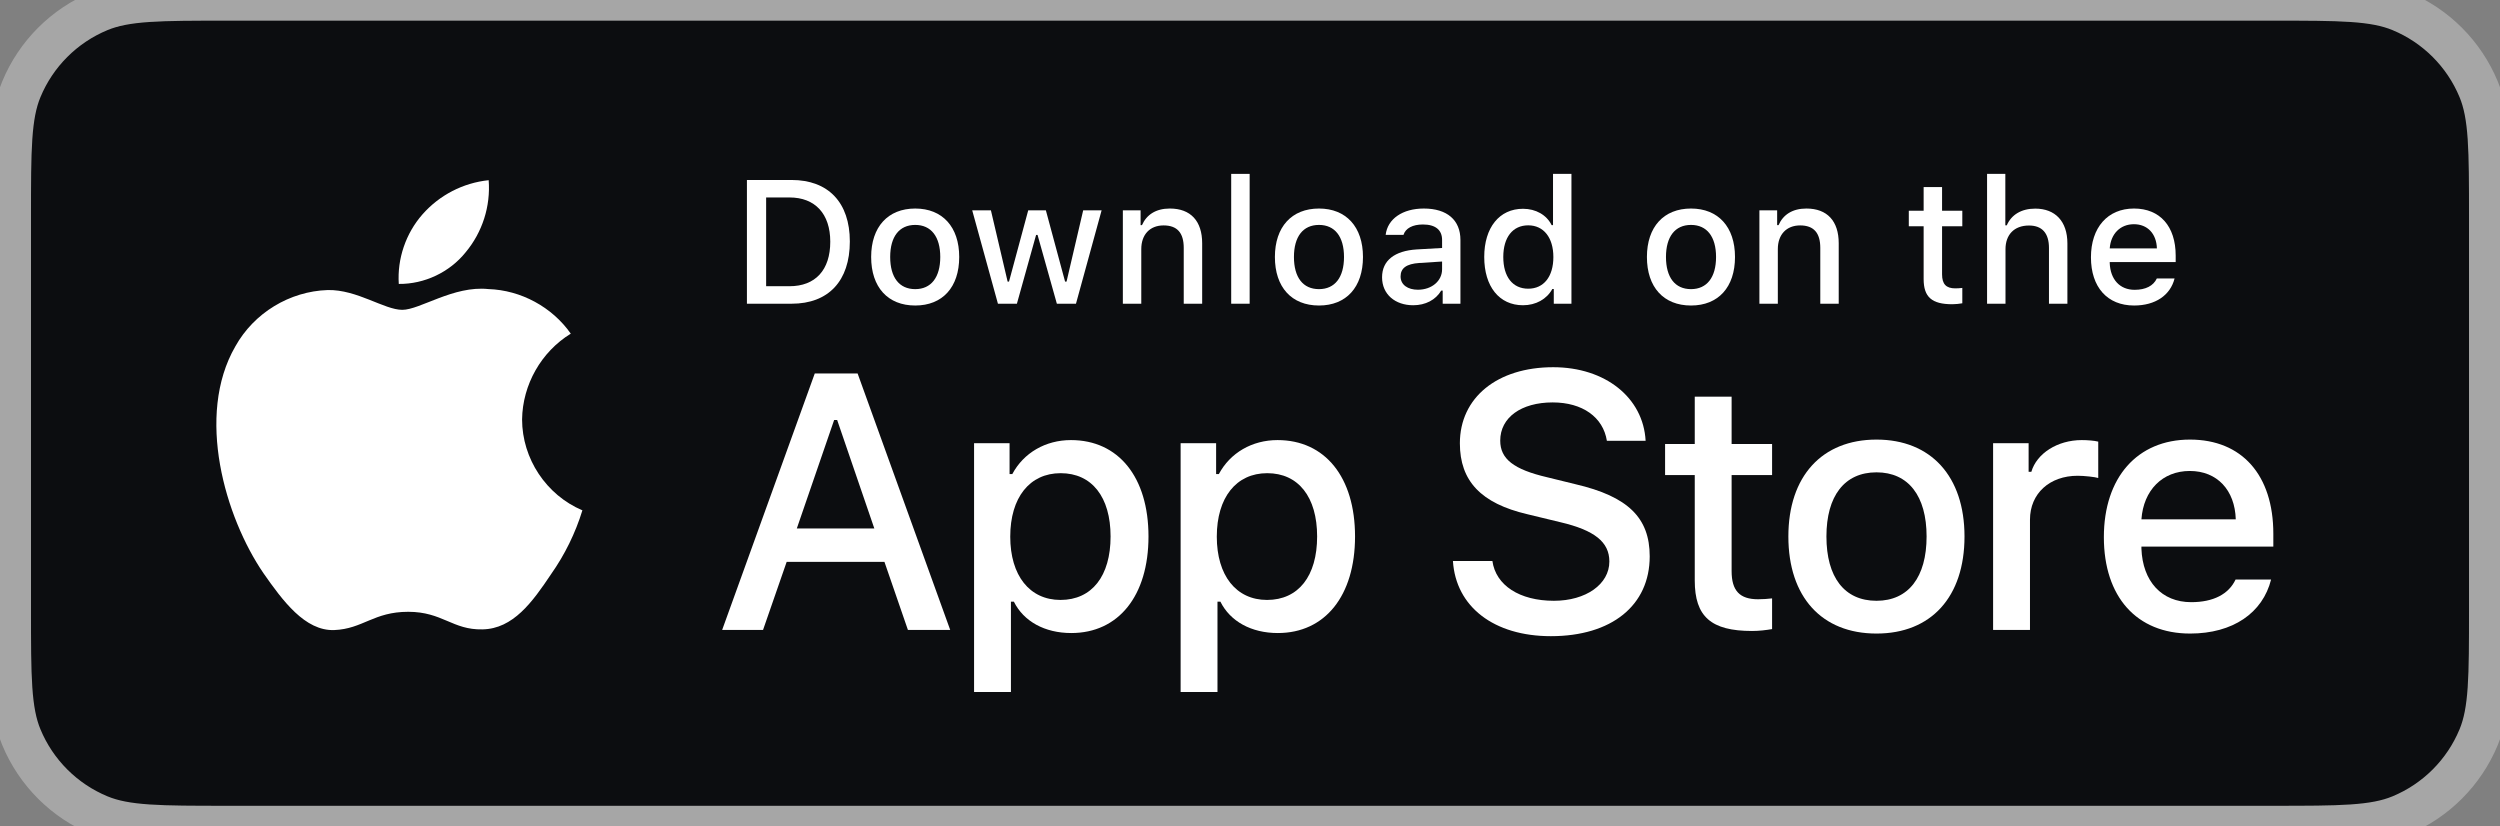 <svg width="121" height="40" viewBox="0 0 121 40" fill="none" xmlns="http://www.w3.org/2000/svg">
<rect x="0" y="0" width="121" height="40" fill="#808080" stroke="none"/>
<path d="M0.5 10.5C0.5 7.238 0.5 5.608 1.033 4.321C1.743 2.606 3.106 1.243 4.821 0.533C6.108 0 7.738 0 11 0H110C113.262 0 114.892 0 116.179 0.533C117.894 1.243 119.257 2.606 119.967 4.321C120.5 5.608 120.5 7.238 120.5 10.5V29.5C120.5 32.762 120.5 34.392 119.967 35.679C119.257 37.394 117.894 38.757 116.179 39.467C114.892 40 113.262 40 110 40H11C7.738 40 6.108 40 4.821 39.467C3.106 38.757 1.743 37.394 1.033 35.679C0.5 34.392 0.5 32.762 0.5 29.5V10.5Z" fill="#0C0D10"/>
<path d="M82.026 19.2V21.491H80.59V22.994H82.026V28.099C82.026 29.842 82.814 30.539 84.798 30.539C85.147 30.539 85.479 30.498 85.769 30.448V28.962C85.52 28.987 85.363 29.004 85.089 29.004C84.201 29.004 83.81 28.589 83.81 27.642V22.994H85.769V21.491H83.81V19.2H82.026Z" fill="white"/>
<path d="M90.823 30.664C93.463 30.664 95.082 28.896 95.082 25.965C95.082 23.052 93.454 21.276 90.823 21.276C88.183 21.276 86.557 23.052 86.557 25.965C86.557 28.896 88.175 30.664 90.823 30.664ZM90.823 29.078C89.271 29.078 88.399 27.941 88.399 25.965C88.399 24.006 89.271 22.861 90.823 22.861C92.367 22.861 93.247 24.006 93.247 25.965C93.247 27.933 92.367 29.078 90.823 29.078Z" fill="white"/>
<path d="M96.466 30.489H98.251V25.152C98.251 23.882 99.206 23.027 100.559 23.027C100.874 23.027 101.405 23.085 101.555 23.135V21.375C101.364 21.325 101.024 21.3 100.758 21.3C99.579 21.3 98.575 21.948 98.317 22.836H98.185V21.45H96.466V30.489Z" fill="white"/>
<path d="M105.986 22.795C107.306 22.795 108.169 23.716 108.211 25.135H103.645C103.745 23.724 104.666 22.795 105.986 22.795ZM108.202 28.049C107.87 28.755 107.132 29.145 106.052 29.145C104.625 29.145 103.703 28.14 103.645 26.555V26.455H110.029V25.833C110.029 22.994 108.509 21.276 105.994 21.276C103.446 21.276 101.827 23.11 101.827 25.999C101.827 28.887 103.413 30.664 106.003 30.664C108.07 30.664 109.514 29.668 109.921 28.049H108.202Z" fill="white"/>
<path d="M70.322 27.151C70.46 29.371 72.309 30.791 75.063 30.791C78.005 30.791 79.846 29.302 79.846 26.928C79.846 25.061 78.797 24.028 76.25 23.435L74.882 23.099C73.264 22.721 72.611 22.213 72.611 21.327C72.611 20.208 73.626 19.477 75.149 19.477C76.594 19.477 77.592 20.191 77.773 21.335H79.648C79.537 19.245 77.695 17.773 75.174 17.773C72.464 17.773 70.658 19.245 70.658 21.456C70.658 23.28 71.681 24.364 73.927 24.889L75.527 25.276C77.171 25.663 77.893 26.231 77.893 27.177C77.893 28.278 76.757 29.078 75.209 29.078C73.548 29.078 72.395 28.33 72.232 27.151H70.322Z" fill="white"/>
<path d="M51.835 21.3C50.606 21.3 49.544 21.915 48.996 22.944H48.863V21.45H47.145V33.494H48.929V29.12H49.071C49.544 30.074 50.565 30.639 51.851 30.639C54.134 30.639 55.587 28.838 55.587 25.965C55.587 23.093 54.134 21.3 51.835 21.3ZM51.328 29.037C49.834 29.037 48.896 27.858 48.896 25.974C48.896 24.081 49.834 22.902 51.337 22.902C52.847 22.902 53.752 24.056 53.752 25.965C53.752 27.883 52.847 29.037 51.328 29.037Z" fill="white"/>
<path d="M61.832 21.3C60.603 21.3 59.541 21.915 58.993 22.944H58.86V21.45H57.142V33.494H58.926V29.12H59.067C59.541 30.074 60.562 30.639 61.848 30.639C64.131 30.639 65.584 28.838 65.584 25.965C65.584 23.093 64.131 21.3 61.832 21.3ZM61.325 29.037C59.831 29.037 58.893 27.858 58.893 25.974C58.893 24.081 59.831 22.902 61.334 22.902C62.844 22.902 63.749 24.056 63.749 25.965C63.749 27.883 62.844 29.037 61.325 29.037Z" fill="white"/>
<path d="M43.943 30.489H45.99L41.508 18.075H39.435L34.952 30.489H36.931L38.075 27.194H42.807L43.943 30.489ZM40.372 20.329H40.519L42.317 25.577H38.566L40.372 20.329Z" fill="white"/>
<path d="M36.151 8.711V14.7H38.314C40.098 14.7 41.132 13.6 41.132 11.687C41.132 9.802 40.09 8.711 38.314 8.711H36.151ZM37.081 9.557H38.21C39.451 9.557 40.185 10.346 40.185 11.699C40.185 13.073 39.463 13.853 38.21 13.853H37.081V9.557Z" fill="white"/>
<path d="M44.297 14.787C45.617 14.787 46.426 13.903 46.426 12.438C46.426 10.981 45.613 10.093 44.297 10.093C42.977 10.093 42.164 10.981 42.164 12.438C42.164 13.903 42.973 14.787 44.297 14.787ZM44.297 13.994C43.521 13.994 43.085 13.425 43.085 12.438C43.085 11.458 43.521 10.886 44.297 10.886C45.069 10.886 45.509 11.458 45.509 12.438C45.509 13.421 45.069 13.994 44.297 13.994Z" fill="white"/>
<path d="M53.318 10.18H52.426L51.621 13.629H51.55L50.62 10.18H49.766L48.836 13.629H48.769L47.96 10.18H47.055L48.3 14.7H49.218L50.147 11.371H50.218L51.152 14.7H52.077L53.318 10.18Z" fill="white"/>
<path d="M54.346 14.7H55.238V12.056C55.238 11.35 55.657 10.91 56.317 10.91C56.977 10.91 57.293 11.271 57.293 11.998V14.7H58.185V11.774C58.185 10.699 57.629 10.093 56.62 10.093C55.94 10.093 55.491 10.396 55.271 10.898H55.205V10.18H54.346V14.7Z" fill="white"/>
<path d="M59.59 14.7H60.483V8.416H59.59V14.7Z" fill="white"/>
<path d="M63.839 14.787C65.158 14.787 65.968 13.903 65.968 12.438C65.968 10.981 65.154 10.093 63.839 10.093C62.519 10.093 61.705 10.981 61.705 12.438C61.705 13.903 62.515 14.787 63.839 14.787ZM63.839 13.994C63.062 13.994 62.627 13.425 62.627 12.438C62.627 11.458 63.062 10.886 63.839 10.886C64.611 10.886 65.05 11.458 65.05 12.438C65.05 13.421 64.611 13.994 63.839 13.994Z" fill="white"/>
<path d="M68.626 14.023C68.141 14.023 67.788 13.787 67.788 13.38C67.788 12.981 68.07 12.77 68.693 12.728L69.797 12.658V13.035C69.797 13.596 69.299 14.023 68.626 14.023ZM68.398 14.774C68.992 14.774 69.486 14.517 69.755 14.065H69.826V14.7H70.685V11.612C70.685 10.657 70.046 10.093 68.913 10.093C67.888 10.093 67.157 10.591 67.066 11.367H67.929C68.029 11.047 68.373 10.865 68.871 10.865C69.481 10.865 69.797 11.134 69.797 11.612V12.002L68.573 12.072C67.498 12.139 66.892 12.608 66.892 13.421C66.892 14.247 67.527 14.774 68.398 14.774Z" fill="white"/>
<path d="M73.713 14.774C74.336 14.774 74.863 14.48 75.133 13.986H75.203V14.7H76.058V8.416H75.166V10.898H75.1C74.855 10.4 74.332 10.105 73.713 10.105C72.572 10.105 71.837 11.01 71.837 12.438C71.837 13.87 72.564 14.774 73.713 14.774ZM73.966 10.906C74.713 10.906 75.183 11.5 75.183 12.442C75.183 13.388 74.718 13.973 73.966 13.973C73.211 13.973 72.759 13.396 72.759 12.438C72.759 11.487 73.215 10.906 73.966 10.906Z" fill="white"/>
<path d="M81.845 14.787C83.165 14.787 83.974 13.903 83.974 12.438C83.974 10.981 83.16 10.093 81.845 10.093C80.525 10.093 79.711 10.981 79.711 12.438C79.711 13.903 80.521 14.787 81.845 14.787ZM81.845 13.994C81.069 13.994 80.633 13.425 80.633 12.438C80.633 11.458 81.069 10.886 81.845 10.886C82.617 10.886 83.057 11.458 83.057 12.438C83.057 13.421 82.617 13.994 81.845 13.994Z" fill="white"/>
<path d="M85.155 14.7H86.047V12.056C86.047 11.35 86.467 10.91 87.126 10.91C87.786 10.91 88.102 11.271 88.102 11.998V14.7H88.994V11.774C88.994 10.699 88.438 10.093 87.429 10.093C86.749 10.093 86.3 10.396 86.081 10.898H86.014V10.18H85.155V14.7Z" fill="white"/>
<path d="M93.104 9.055V10.201H92.386V10.952H93.104V13.504C93.104 14.376 93.498 14.725 94.49 14.725C94.664 14.725 94.83 14.704 94.976 14.679V13.936C94.851 13.948 94.772 13.957 94.635 13.957C94.191 13.957 93.996 13.749 93.996 13.276V10.952H94.976V10.201H93.996V9.055H93.104Z" fill="white"/>
<path d="M96.174 14.7H97.066V12.06C97.066 11.375 97.473 10.915 98.203 10.915C98.834 10.915 99.17 11.28 99.17 12.002V14.7H100.062V11.782C100.062 10.707 99.469 10.097 98.506 10.097C97.825 10.097 97.348 10.4 97.128 10.906H97.058V8.416H96.174V14.7Z" fill="white"/>
<path d="M103.281 10.852C103.941 10.852 104.373 11.313 104.394 12.023H102.111C102.161 11.317 102.622 10.852 103.281 10.852ZM104.39 13.479C104.224 13.832 103.854 14.027 103.315 14.027C102.601 14.027 102.14 13.525 102.111 12.732V12.683H105.303V12.371C105.303 10.952 104.543 10.093 103.286 10.093C102.011 10.093 101.202 11.01 101.202 12.454C101.202 13.899 101.995 14.787 103.29 14.787C104.323 14.787 105.045 14.289 105.249 13.479H104.39Z" fill="white"/>
<path d="M25.269 20.301C25.291 18.62 26.193 17.029 27.626 16.149C26.722 14.859 25.209 14.041 23.634 13.991C21.955 13.815 20.327 14.996 19.471 14.996C18.599 14.996 17.282 14.009 15.863 14.038C14.014 14.098 12.29 15.149 11.39 16.766C9.456 20.114 10.899 25.035 12.751 27.742C13.678 29.067 14.761 30.548 16.179 30.495C17.566 30.438 18.084 29.611 19.758 29.611C21.417 29.611 21.903 30.495 23.349 30.462C24.838 30.438 25.775 29.131 26.67 27.793C27.336 26.848 27.848 25.805 28.188 24.7C26.439 23.96 25.271 22.2 25.269 20.301Z" fill="white"/>
<path d="M22.537 12.211C23.349 11.237 23.749 9.985 23.652 8.721C22.412 8.851 21.267 9.443 20.444 10.38C19.64 11.296 19.221 12.526 19.301 13.742C20.541 13.755 21.76 13.178 22.537 12.211Z" fill="white"/>
<path d="M4.821 39.467L4.439 40.391L4.821 39.467ZM119.967 35.679L120.891 36.062L119.967 35.679ZM116.179 39.467L116.561 40.391L116.179 39.467ZM116.179 0.533L116.561 -0.391L116.179 0.533ZM119.967 4.321L120.891 3.939L119.967 4.321ZM11 1H110V-1H11V1ZM119.5 10.5V29.5H121.5V10.5H119.5ZM110 39H11V41H110V39ZM1.5 29.5V10.5H-0.5V29.5H1.5ZM11 39C9.356 39 8.172 38.999 7.238 38.936C6.313 38.873 5.705 38.751 5.204 38.543L4.439 40.391C5.224 40.716 6.075 40.861 7.102 40.931C8.12 41.001 9.383 41 11 41V39ZM-0.5 29.5C-0.5 31.117 -0.501 32.38 -0.431 33.398C-0.361 34.425 -0.216 35.276 0.109 36.062L1.957 35.296C1.749 34.795 1.627 34.187 1.564 33.262C1.501 32.328 1.5 31.145 1.5 29.5H-0.5ZM5.204 38.543C3.734 37.934 2.566 36.766 1.957 35.296L0.109 36.062C0.921 38.022 2.478 39.579 4.439 40.391L5.204 38.543ZM119.5 29.5C119.5 31.145 119.499 32.328 119.436 33.262C119.373 34.187 119.251 34.795 119.043 35.296L120.891 36.062C121.216 35.276 121.361 34.425 121.431 33.398C121.501 32.38 121.5 31.117 121.5 29.5H119.5ZM110 41C111.617 41 112.88 41.001 113.898 40.931C114.925 40.861 115.776 40.716 116.561 40.391L115.796 38.543C115.295 38.751 114.687 38.873 113.762 38.936C112.828 38.999 111.644 39 110 39V41ZM119.043 35.296C118.434 36.766 117.266 37.934 115.796 38.543L116.561 40.391C118.522 39.579 120.079 38.022 120.891 36.062L119.043 35.296ZM110 1C111.644 1 112.828 1.001 113.762 1.064C114.687 1.127 115.295 1.249 115.796 1.457L116.561 -0.391C115.776 -0.716 114.925 -0.861 113.898 -0.931C112.88 -1.001 111.617 -1 110 -1V1ZM121.5 10.5C121.5 8.883 121.501 7.62 121.431 6.602C121.361 5.575 121.216 4.724 120.891 3.939L119.043 4.704C119.251 5.205 119.373 5.813 119.436 6.738C119.499 7.672 119.5 8.856 119.5 10.5H121.5ZM115.796 1.457C117.266 2.066 118.434 3.234 119.043 4.704L120.891 3.939C120.079 1.978 118.522 0.421 116.561 -0.391L115.796 1.457ZM11 -1C9.383 -1 8.12 -1.001 7.102 -0.931C6.075 -0.861 5.224 -0.716 4.439 -0.391L5.204 1.457C5.705 1.249 6.313 1.127 7.238 1.064C8.172 1.001 9.356 1 11 1V-1ZM1.5 10.5C1.5 8.856 1.501 7.672 1.564 6.738C1.627 5.813 1.749 5.205 1.957 4.704L0.109 3.939C-0.216 4.724 -0.361 5.575 -0.431 6.602C-0.501 7.62 -0.5 8.883 -0.5 10.5H1.5ZM4.439 -0.391C2.478 0.421 0.921 1.978 0.109 3.939L1.957 4.704C2.566 3.234 3.734 2.066 5.204 1.457L4.439 -0.391Z" fill="#A6A6A6"/>
</svg>
